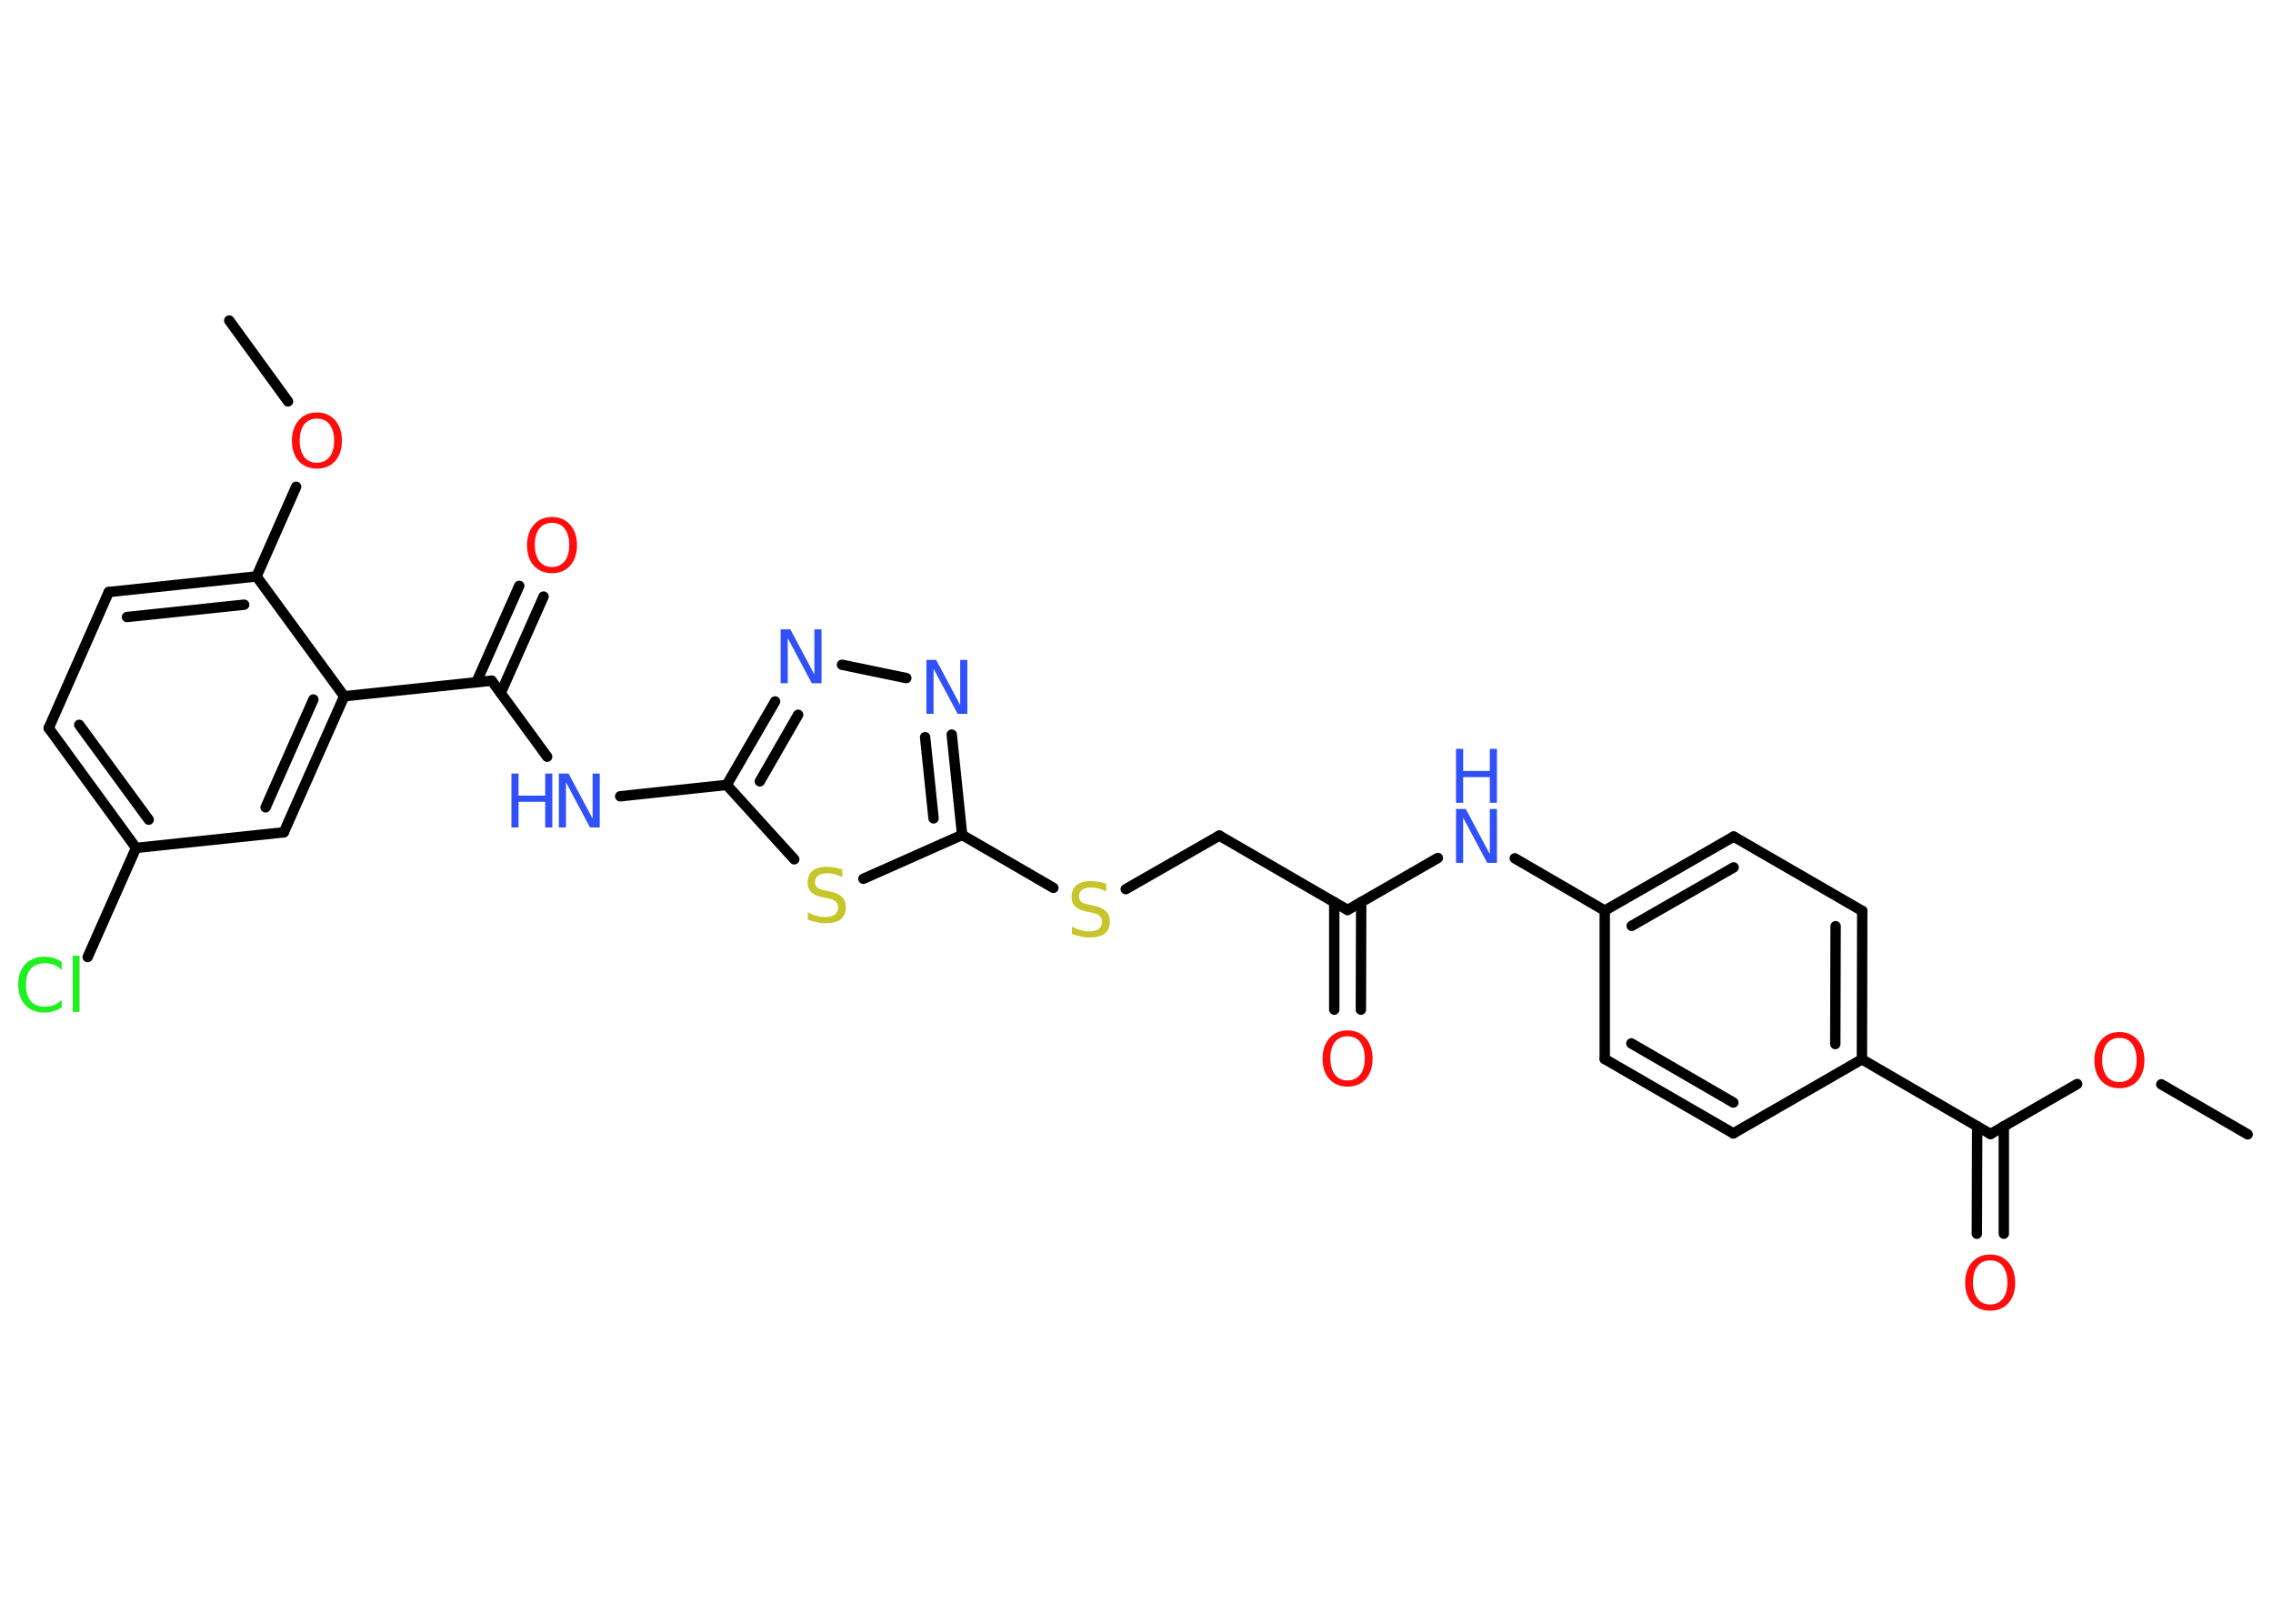 <?xml version='1.0' encoding='UTF-8'?>
<!DOCTYPE svg PUBLIC "-//W3C//DTD SVG 1.1//EN" "http://www.w3.org/Graphics/SVG/1.1/DTD/svg11.dtd">
<svg version='1.2' xmlns='http://www.w3.org/2000/svg' xmlns:xlink='http://www.w3.org/1999/xlink' width='70.0mm' height='50.0mm' viewBox='0 0 70.0 50.0'>
  <desc>Generated by the Chemistry Development Kit (http://github.com/cdk)</desc>
  <g stroke-linecap='round' stroke-linejoin='round' stroke='#000000' stroke-width='.32' fill='#3050F8'>
    <rect x='.0' y='.0' width='70.0' height='50.0' fill='#FFFFFF' stroke='none'/>
    <g id='mol1' class='mol'>
      <line id='mol1bnd1' class='bond' x1='69.22' y1='34.93' x2='66.56' y2='33.39'/>
      <line id='mol1bnd2' class='bond' x1='63.97' y1='33.38' x2='61.3' y2='34.92'/>
      <g id='mol1bnd3' class='bond'>
        <line x1='61.71' y1='34.68' x2='61.71' y2='37.99'/>
        <line x1='60.89' y1='34.68' x2='60.88' y2='37.99'/>
      </g>
      <line id='mol1bnd4' class='bond' x1='61.3' y1='34.92' x2='57.34' y2='32.62'/>
      <g id='mol1bnd5' class='bond'>
        <line x1='57.34' y1='32.62' x2='57.35' y2='28.05'/>
        <line x1='56.52' y1='32.15' x2='56.53' y2='28.52'/>
      </g>
      <line id='mol1bnd6' class='bond' x1='57.35' y1='28.05' x2='53.39' y2='25.76'/>
      <g id='mol1bnd7' class='bond'>
        <line x1='53.39' y1='25.76' x2='49.42' y2='28.04'/>
        <line x1='53.39' y1='26.71' x2='50.25' y2='28.51'/>
      </g>
      <line id='mol1bnd8' class='bond' x1='49.42' y1='28.04' x2='46.65' y2='26.43'/>
      <line id='mol1bnd9' class='bond' x1='44.28' y1='26.42' x2='41.5' y2='28.02'/>
      <g id='mol1bnd10' class='bond'>
        <line x1='41.92' y1='27.78' x2='41.91' y2='31.09'/>
        <line x1='41.09' y1='27.78' x2='41.09' y2='31.09'/>
      </g>
      <line id='mol1bnd11' class='bond' x1='41.5' y1='28.02' x2='37.55' y2='25.73'/>
      <line id='mol1bnd12' class='bond' x1='37.55' y1='25.73' x2='34.67' y2='27.38'/>
      <line id='mol1bnd13' class='bond' x1='32.44' y1='27.34' x2='29.63' y2='25.71'/>
      <g id='mol1bnd14' class='bond'>
        <line x1='29.63' y1='25.71' x2='29.31' y2='22.62'/>
        <line x1='28.75' y1='25.2' x2='28.49' y2='22.7'/>
      </g>
      <line id='mol1bnd15' class='bond' x1='27.91' y1='20.88' x2='25.93' y2='20.47'/>
      <g id='mol1bnd16' class='bond'>
        <line x1='23.87' y1='21.6' x2='22.38' y2='24.17'/>
        <line x1='24.58' y1='22.01' x2='23.4' y2='24.06'/>
      </g>
      <line id='mol1bnd17' class='bond' x1='22.38' y1='24.17' x2='19.1' y2='24.52'/>
      <line id='mol1bnd18' class='bond' x1='16.85' y1='23.3' x2='15.14' y2='20.96'/>
      <g id='mol1bnd19' class='bond'>
        <line x1='14.67' y1='21.01' x2='15.99' y2='18.04'/>
        <line x1='15.42' y1='21.34' x2='16.74' y2='18.37'/>
      </g>
      <line id='mol1bnd20' class='bond' x1='15.14' y1='20.96' x2='10.6' y2='21.44'/>
      <g id='mol1bnd21' class='bond'>
        <line x1='8.74' y1='25.63' x2='10.6' y2='21.44'/>
        <line x1='8.18' y1='24.86' x2='9.65' y2='21.54'/>
      </g>
      <line id='mol1bnd22' class='bond' x1='8.74' y1='25.63' x2='4.19' y2='26.11'/>
      <line id='mol1bnd23' class='bond' x1='4.19' y1='26.11' x2='2.7' y2='29.47'/>
      <g id='mol1bnd24' class='bond'>
        <line x1='1.5' y1='22.42' x2='4.19' y2='26.11'/>
        <line x1='2.44' y1='22.32' x2='4.58' y2='25.24'/>
      </g>
      <line id='mol1bnd25' class='bond' x1='1.5' y1='22.42' x2='3.35' y2='18.23'/>
      <g id='mol1bnd26' class='bond'>
        <line x1='7.9' y1='17.75' x2='3.35' y2='18.23'/>
        <line x1='7.52' y1='18.62' x2='3.91' y2='19.0'/>
      </g>
      <line id='mol1bnd27' class='bond' x1='10.6' y1='21.44' x2='7.9' y2='17.75'/>
      <line id='mol1bnd28' class='bond' x1='7.9' y1='17.75' x2='9.12' y2='14.99'/>
      <line id='mol1bnd29' class='bond' x1='8.87' y1='12.36' x2='7.06' y2='9.87'/>
      <line id='mol1bnd30' class='bond' x1='22.38' y1='24.17' x2='24.46' y2='26.46'/>
      <line id='mol1bnd31' class='bond' x1='29.63' y1='25.71' x2='26.59' y2='27.06'/>
      <line id='mol1bnd32' class='bond' x1='49.42' y1='28.04' x2='49.42' y2='32.61'/>
      <g id='mol1bnd33' class='bond'>
        <line x1='49.42' y1='32.61' x2='53.38' y2='34.9'/>
        <line x1='50.24' y1='32.13' x2='53.38' y2='33.95'/>
      </g>
      <line id='mol1bnd34' class='bond' x1='57.34' y1='32.62' x2='53.38' y2='34.9'/>
      <path id='mol1atm2' class='atom' d='M65.27 31.96q-.25 .0 -.39 .18q-.14 .18 -.14 .5q.0 .31 .14 .5q.14 .18 .39 .18q.24 .0 .39 -.18q.14 -.18 .14 -.5q.0 -.31 -.14 -.5q-.14 -.18 -.39 -.18zM65.27 31.78q.35 .0 .56 .24q.21 .24 .21 .63q.0 .39 -.21 .63q-.21 .23 -.56 .23q-.35 .0 -.56 -.23q-.21 -.23 -.21 -.63q.0 -.39 .21 -.63q.21 -.24 .56 -.24z' stroke='none' fill='#FF0D0D'/>
      <path id='mol1atm4' class='atom' d='M61.29 38.81q-.25 .0 -.39 .18q-.14 .18 -.14 .5q.0 .31 .14 .5q.14 .18 .39 .18q.24 .0 .39 -.18q.14 -.18 .14 -.5q.0 -.31 -.14 -.5q-.14 -.18 -.39 -.18zM61.29 38.63q.35 .0 .56 .24q.21 .24 .21 .63q.0 .39 -.21 .63q-.21 .23 -.56 .23q-.35 .0 -.56 -.23q-.21 -.23 -.21 -.63q.0 -.39 .21 -.63q.21 -.24 .56 -.24z' stroke='none' fill='#FF0D0D'/>
      <g id='mol1atm9' class='atom'>
        <path d='M44.84 24.91h.3l.74 1.39v-1.39h.22v1.66h-.3l-.74 -1.39v1.39h-.22v-1.66z' stroke='none'/>
        <path d='M44.84 23.06h.22v.68h.82v-.68h.22v1.66h-.22v-.79h-.82v.79h-.22v-1.66z' stroke='none'/>
      </g>
      <path id='mol1atm11' class='atom' d='M41.5 31.91q-.25 .0 -.39 .18q-.14 .18 -.14 .5q.0 .31 .14 .5q.14 .18 .39 .18q.24 .0 .39 -.18q.14 -.18 .14 -.5q.0 -.31 -.14 -.5q-.14 -.18 -.39 -.18zM41.5 31.73q.35 .0 .56 .24q.21 .24 .21 .63q.0 .39 -.21 .63q-.21 .23 -.56 .23q-.35 .0 -.56 -.23q-.21 -.23 -.21 -.63q.0 -.39 .21 -.63q.21 -.24 .56 -.24z' stroke='none' fill='#FF0D0D'/>
      <path id='mol1atm13' class='atom' d='M34.07 27.23v.22q-.13 -.06 -.24 -.09q-.11 -.03 -.22 -.03q-.18 .0 -.28 .07q-.1 .07 -.1 .2q.0 .11 .07 .17q.07 .06 .25 .09l.14 .03q.25 .05 .37 .17q.12 .12 .12 .32q.0 .24 -.16 .37q-.16 .12 -.48 .12q-.12 .0 -.25 -.03q-.13 -.03 -.28 -.08v-.23q.14 .08 .27 .11q.13 .04 .26 .04q.19 .0 .3 -.08q.1 -.08 .1 -.21q.0 -.12 -.08 -.19q-.08 -.07 -.25 -.1l-.14 -.03q-.25 -.05 -.36 -.16q-.11 -.11 -.11 -.3q.0 -.22 .15 -.35q.15 -.13 .43 -.13q.11 .0 .24 .02q.12 .02 .25 .06z' stroke='none' fill='#C6C62C'/>
      <path id='mol1atm15' class='atom' d='M28.53 20.32h.3l.74 1.39v-1.39h.22v1.66h-.3l-.74 -1.39v1.39h-.22v-1.66z' stroke='none'/>
      <path id='mol1atm16' class='atom' d='M24.04 19.38h.3l.74 1.39v-1.39h.22v1.66h-.3l-.74 -1.39v1.39h-.22v-1.66z' stroke='none'/>
      <g id='mol1atm18' class='atom'>
        <path d='M17.21 23.82h.3l.74 1.39v-1.39h.22v1.66h-.3l-.74 -1.39v1.39h-.22v-1.66z' stroke='none'/>
        <path d='M15.75 23.82h.22v.68h.82v-.68h.22v1.66h-.22v-.79h-.82v.79h-.22v-1.66z' stroke='none'/>
      </g>
      <path id='mol1atm20' class='atom' d='M17.0 16.1q-.25 .0 -.39 .18q-.14 .18 -.14 .5q.0 .31 .14 .5q.14 .18 .39 .18q.24 .0 .39 -.18q.14 -.18 .14 -.5q.0 -.31 -.14 -.5q-.14 -.18 -.39 -.18zM17.0 15.92q.35 .0 .56 .24q.21 .24 .21 .63q.0 .39 -.21 .63q-.21 .23 -.56 .23q-.35 .0 -.56 -.23q-.21 -.23 -.21 -.63q.0 -.39 .21 -.63q.21 -.24 .56 -.24z' stroke='none' fill='#FF0D0D'/>
      <path id='mol1atm24' class='atom' d='M1.9 29.63v.24q-.11 -.11 -.24 -.16q-.13 -.05 -.27 -.05q-.28 .0 -.44 .17q-.15 .17 -.15 .5q.0 .33 .15 .5q.15 .17 .44 .17q.15 .0 .27 -.05q.13 -.05 .24 -.16v.23q-.12 .08 -.25 .12q-.13 .04 -.28 .04q-.38 .0 -.59 -.23q-.22 -.23 -.22 -.63q.0 -.4 .22 -.63q.22 -.23 .59 -.23q.15 .0 .28 .04q.13 .04 .25 .12zM2.24 29.43h.21v1.73h-.21v-1.73z' stroke='none' fill='#1FF01F'/>
      <path id='mol1atm28' class='atom' d='M9.76 12.89q-.25 .0 -.39 .18q-.14 .18 -.14 .5q.0 .31 .14 .5q.14 .18 .39 .18q.24 .0 .39 -.18q.14 -.18 .14 -.5q.0 -.31 -.14 -.5q-.14 -.18 -.39 -.18zM9.76 12.7q.35 .0 .56 .24q.21 .24 .21 .63q.0 .39 -.21 .63q-.21 .23 -.56 .23q-.35 .0 -.56 -.23q-.21 -.23 -.21 -.63q.0 -.39 .21 -.63q.21 -.24 .56 -.24z' stroke='none' fill='#FF0D0D'/>
      <path id='mol1atm30' class='atom' d='M25.94 26.79v.22q-.13 -.06 -.24 -.09q-.11 -.03 -.22 -.03q-.18 .0 -.28 .07q-.1 .07 -.1 .2q.0 .11 .07 .17q.07 .06 .25 .09l.14 .03q.25 .05 .37 .17q.12 .12 .12 .32q.0 .24 -.16 .37q-.16 .12 -.48 .12q-.12 .0 -.25 -.03q-.13 -.03 -.28 -.08v-.23q.14 .08 .27 .11q.13 .04 .26 .04q.19 .0 .3 -.08q.1 -.08 .1 -.21q.0 -.12 -.08 -.19q-.08 -.07 -.25 -.1l-.14 -.03q-.25 -.05 -.36 -.16q-.11 -.11 -.11 -.3q.0 -.22 .15 -.35q.15 -.13 .43 -.13q.11 .0 .24 .02q.12 .02 .25 .06z' stroke='none' fill='#C6C62C'/>
    </g>
  </g>
</svg>
